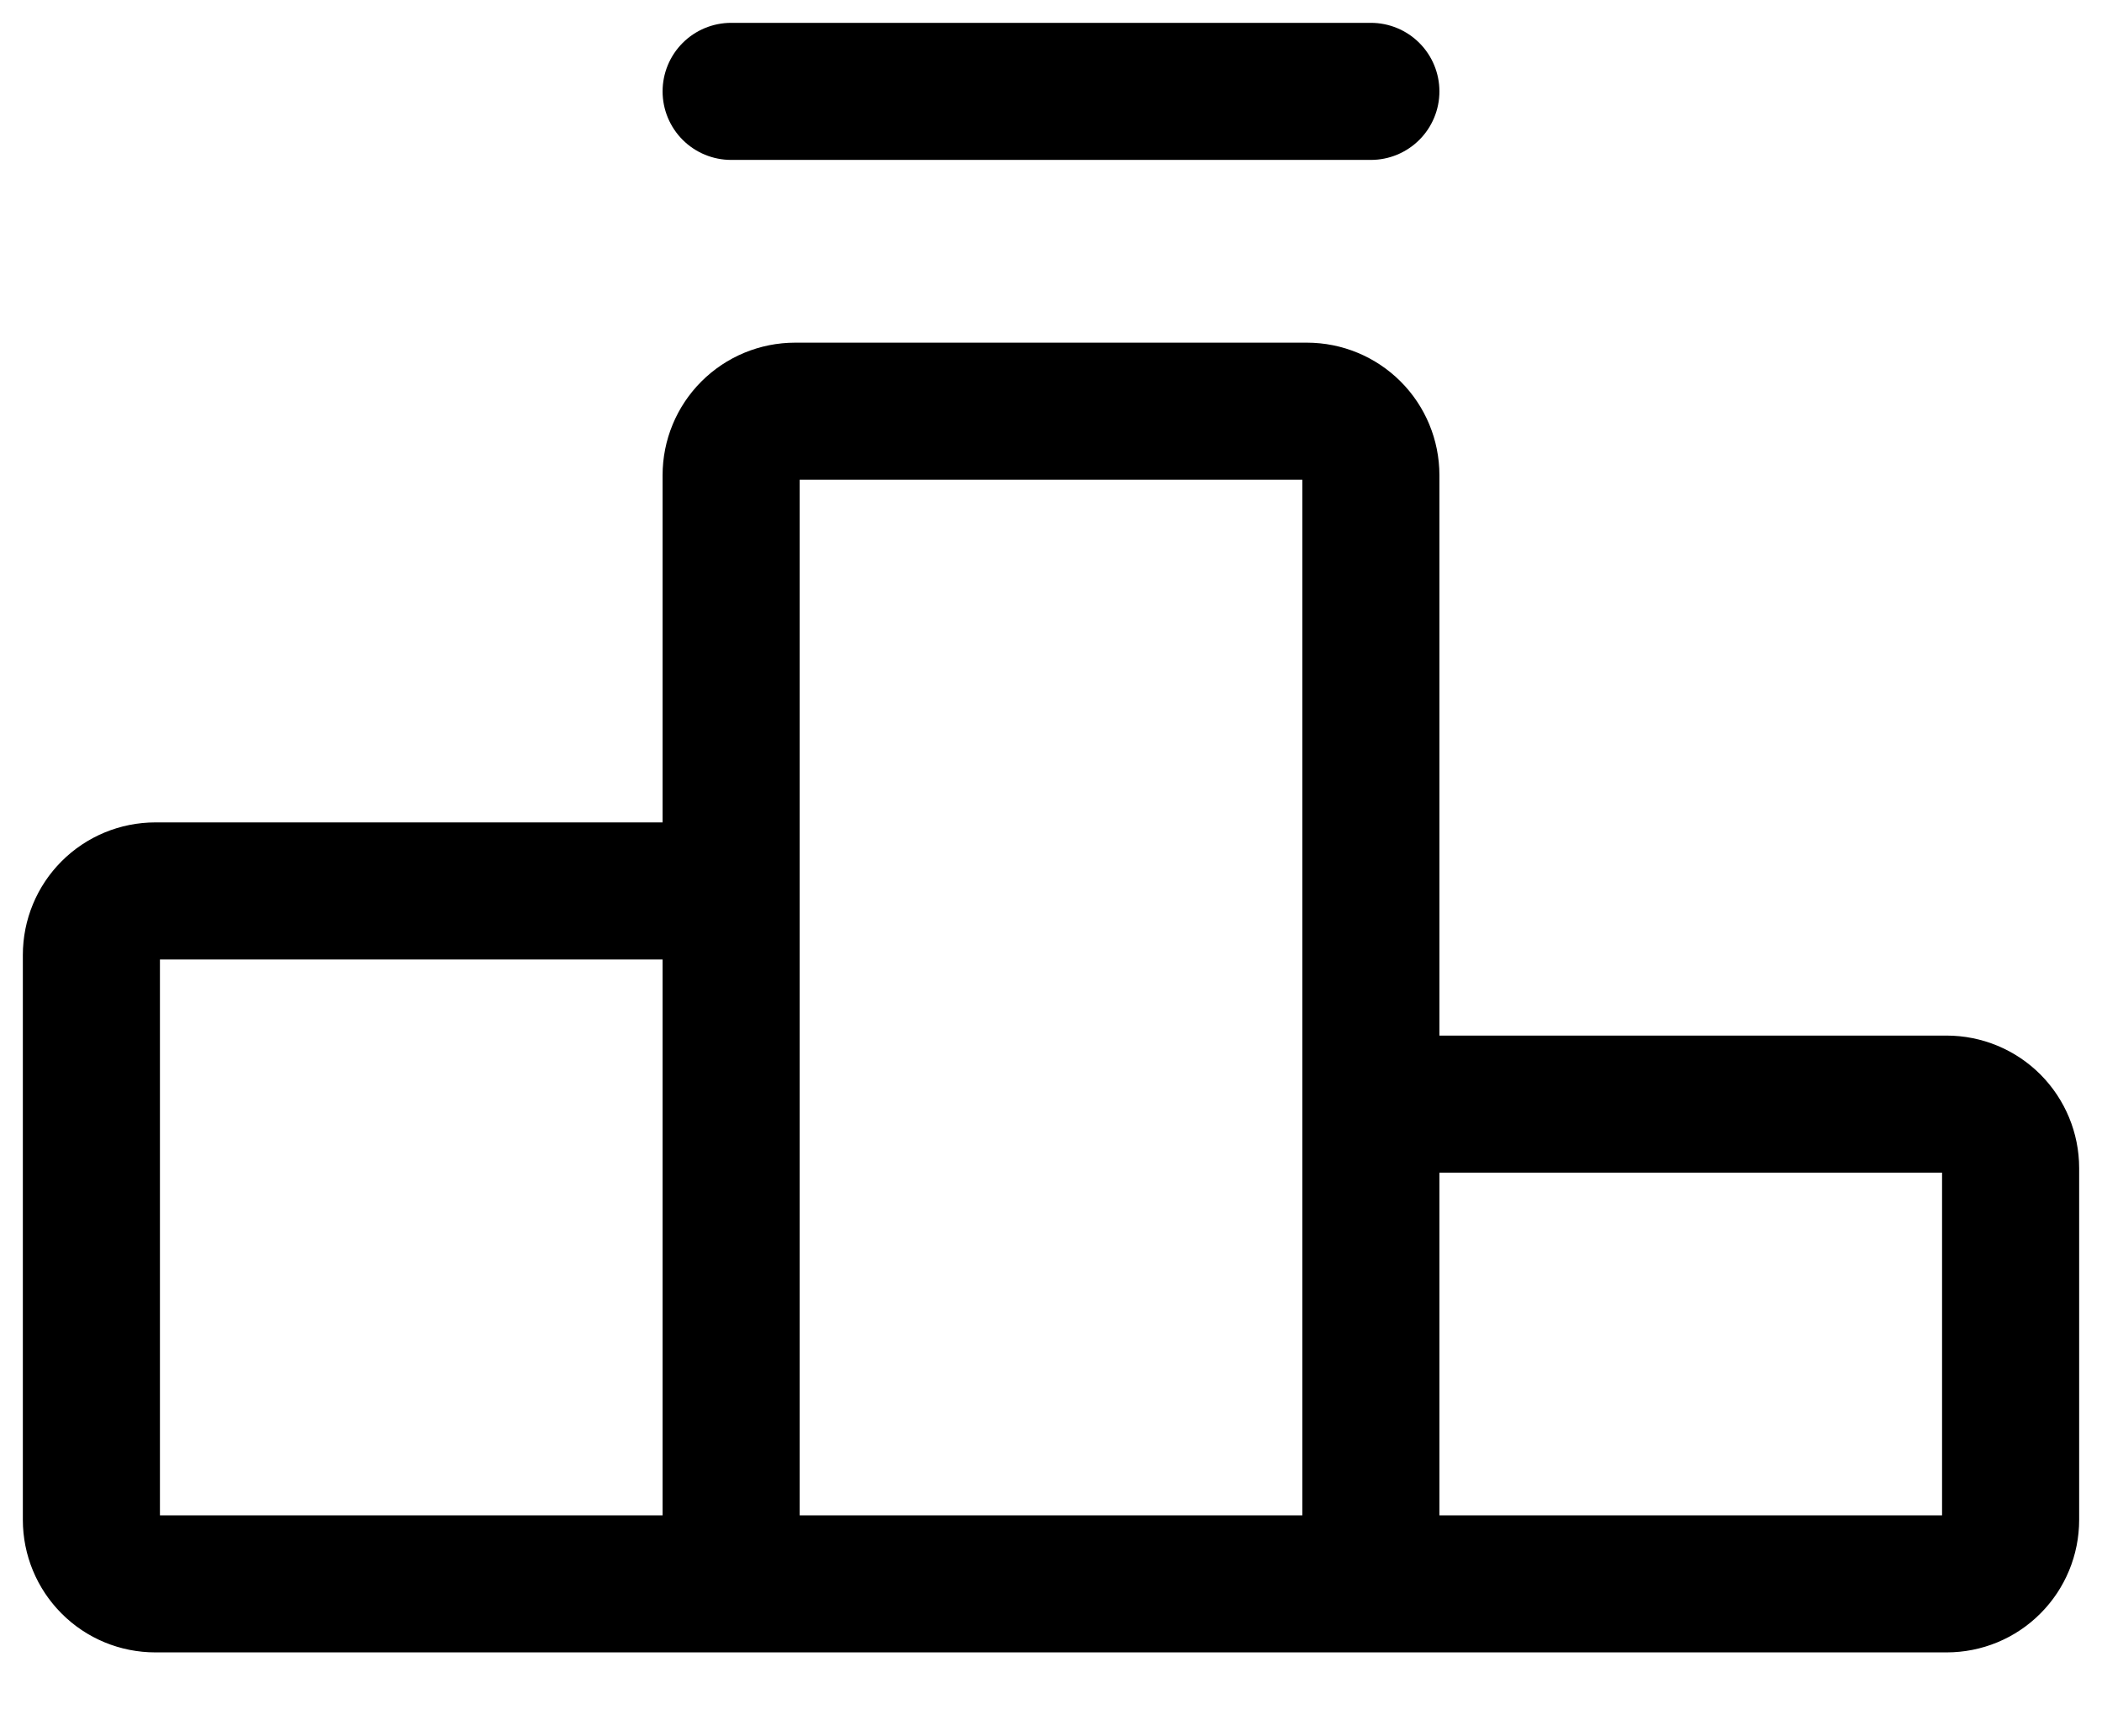 <svg width="23" height="19" viewBox="0 0 23 19" fill="none" xmlns="http://www.w3.org/2000/svg">
<path d="M15 17.333H8M15 17.333V5.2C15 5.014 14.926 4.836 14.795 4.705C14.664 4.574 14.486 4.5 14.3 4.5H8.7C8.514 4.5 8.336 4.574 8.205 4.705C8.074 4.836 8 5.014 8 5.2V17.333M15 17.333H21.3C21.486 17.333 21.664 17.26 21.795 17.128C21.926 16.997 22 16.819 22 16.633V12.783C22 12.598 21.926 12.42 21.795 12.288C21.664 12.157 21.486 12.083 21.3 12.083H15.7C15.514 12.083 15.336 12.157 15.205 12.288C15.074 12.42 15 12.598 15 12.783V17.333ZM8 17.333V10.45C8 10.264 7.926 10.086 7.795 9.955C7.664 9.824 7.486 9.75 7.3 9.75H1.7C1.514 9.75 1.336 9.824 1.205 9.955C1.074 10.086 1 10.264 1 10.45V16.633C1 16.819 1.074 16.997 1.205 17.128C1.336 17.26 1.514 17.333 1.7 17.333H8ZM15 1H8" stroke="black" stroke-width="1.5" stroke-linecap="round" stroke-linejoin="round"/>
</svg>
